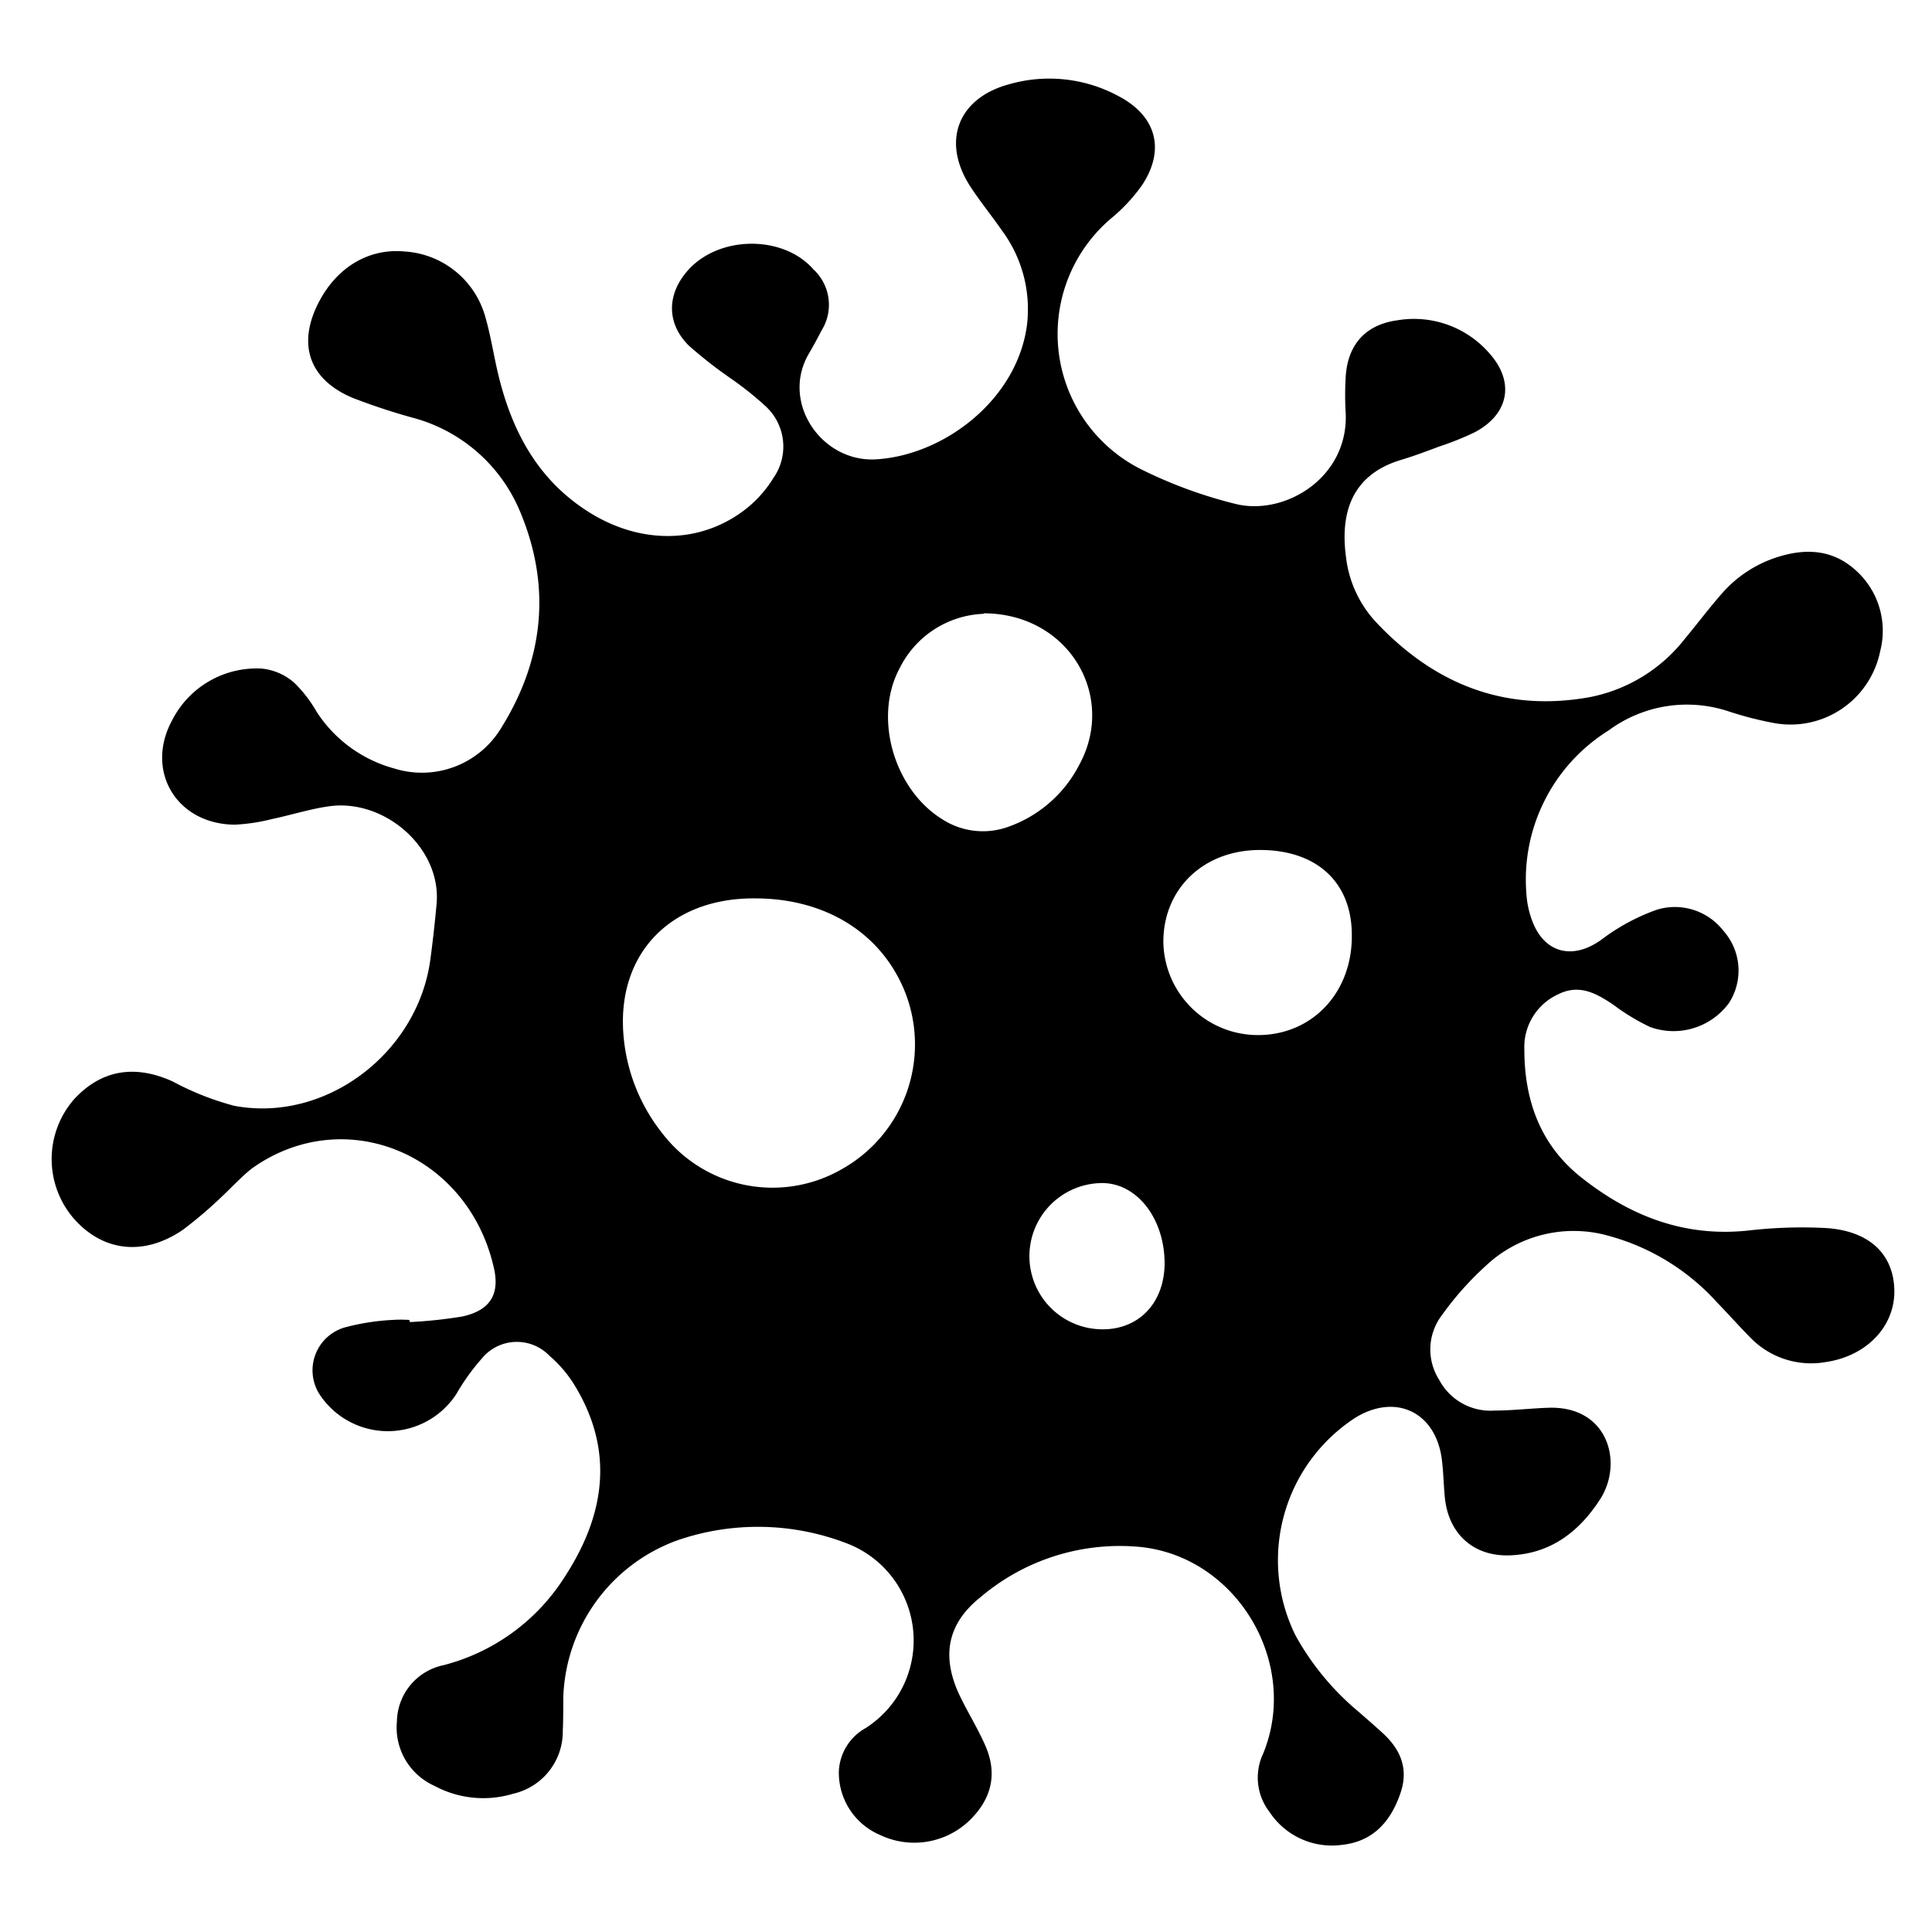 <svg id="Layer_1" data-name="Layer 1" xmlns="http://www.w3.org/2000/svg" viewBox="0 0 200 200"><g id="y5rwtK"><path d="M42.43,136.86a48,48,0,0,0,5.39-.57c3-.64,4-2.39,3.24-5.32-2.82-11.67-15.53-16.77-25-10C25,121.81,24,122.9,23,123.84a44.84,44.84,0,0,1-4,3.42c-4.09,2.84-8.41,2.33-11.45-1.22a9.42,9.42,0,0,1,.14-12.27c2.79-3,6.23-3.61,10.18-1.82a29.23,29.23,0,0,0,6.37,2.52c9.45,1.79,19-5.43,20.31-15.14q.38-2.83.64-5.7c.56-5.79-5.28-10.9-11-10.18-2,.26-4,.91-6,1.33a19.37,19.37,0,0,1-3.9.59C18.26,85.31,15,79.8,17.8,74.6a9.82,9.82,0,0,1,9.28-5.39,6,6,0,0,1,3.37,1.46,13.57,13.57,0,0,1,2.32,3,13.89,13.89,0,0,0,8,5.87,9.59,9.59,0,0,0,11.13-4.21c4.36-7,5.19-14.51,2-22.22a16.67,16.67,0,0,0-11-9.82,64.07,64.07,0,0,1-6.41-2.11c-4.53-1.91-5.75-5.59-3.46-9.95,1.88-3.59,5.16-5.53,8.81-5.2a9.27,9.27,0,0,1,8.39,6.74c.58,2,.87,4,1.35,6C53,44.66,55.68,49.68,60.94,53c5.54,3.5,11.94,3.3,16.58-.56a12.41,12.41,0,0,0,2.57-3,5.67,5.67,0,0,0-.74-7.3,33.67,33.67,0,0,0-3.65-2.93,46.11,46.11,0,0,1-4.39-3.43C69,33.49,69,30.49,71.2,28c3.22-3.64,9.86-3.7,13-.12a5,5,0,0,1,.84,6.34c-.42.83-.87,1.64-1.34,2.45-2.88,5,1.35,11.22,7,10.88,7-.42,14.58-6.14,15.61-13.89a13.67,13.67,0,0,0-2.62-9.84c-1.06-1.53-2.26-3-3.26-4.54-3-4.66-1.26-9.15,4.08-10.57A15.07,15.07,0,0,1,115.88,10c3.83,2.05,4.75,5.5,2.37,9.13a17.44,17.44,0,0,1-3.17,3.43,15.68,15.68,0,0,0,3.29,26.14A47.4,47.4,0,0,0,128,52.19c5.09,1.2,11.79-2.84,11.29-9.72a29,29,0,0,1,0-3.09c.09-3.54,1.93-5.77,5.41-6.23a10.33,10.33,0,0,1,9.44,3.38c2.72,3,2.07,6.37-1.52,8.24A31,31,0,0,1,149,46.22c-1.33.5-2.67,1-4,1.4-5.44,1.65-6.21,6-5.66,10.06a11.88,11.88,0,0,0,3,6.61c6,6.45,13.35,9.48,22.22,7.88a16.46,16.46,0,0,0,9.82-6c1.28-1.54,2.49-3.15,3.81-4.66A12.77,12.77,0,0,1,184,57.67c2.95-.94,5.75-.79,8.13,1.39a8.4,8.4,0,0,1,2.51,8.33,9.47,9.47,0,0,1-11.1,7.44,36.74,36.74,0,0,1-4.69-1.22,13.64,13.64,0,0,0-12.32,2,18.19,18.19,0,0,0-8.51,17,9.5,9.5,0,0,0,.54,2.57c1.23,3.49,4.22,4.25,7.21,2.1a21.25,21.25,0,0,1,5.73-3.1,6.35,6.35,0,0,1,6.9,2.17,6.19,6.19,0,0,1,.57,7.5,7.12,7.12,0,0,1-8.14,2.47A21.69,21.69,0,0,1,167,104c-1.77-1.18-3.52-2.17-5.72-1.06a6,6,0,0,0-3.48,5.69c0,5.24,1.63,9.87,5.86,13.23,5.09,4.05,10.79,6.26,17.45,5.51a48.15,48.15,0,0,1,7.78-.25c4.53.24,7.1,2.63,7.21,6.37S193.3,140.37,189,141a8.75,8.75,0,0,1-7.8-2.53c-1.17-1.18-2.28-2.44-3.44-3.63a23.34,23.34,0,0,0-11.1-6.87,13.28,13.28,0,0,0-12.2,2.49,32.27,32.27,0,0,0-5.22,5.72,5.85,5.85,0,0,0-.25,6.67,6,6,0,0,0,5.74,3.17c1.86,0,3.72-.23,5.58-.29,6.19-.2,7.76,5.72,5.33,9.48-2.2,3.4-5.17,5.65-9.35,5.8-3.81.13-6.4-2.29-6.73-6.1-.12-1.27-.14-2.54-.3-3.81-.62-4.94-4.8-6.92-9-4.31a17.59,17.59,0,0,0-6.15,22.51,27.7,27.7,0,0,0,6.52,7.89c.85.74,1.7,1.48,2.53,2.24,1.9,1.75,2.7,3.79,1.76,6.35-1,2.83-2.82,4.86-6,5.2a7.74,7.74,0,0,1-7.51-3.42,5.81,5.81,0,0,1-.66-6c3.85-9.33-2.66-20.39-12.71-21.42a22.27,22.27,0,0,0-16.54,5.2c-3.49,2.78-4.07,6.19-2.12,10.25.85,1.76,1.9,3.44,2.67,5.23,1.23,2.91.56,5.51-1.8,7.74a8.25,8.25,0,0,1-9.16,1.39,7,7,0,0,1-4.25-6.64,5.4,5.4,0,0,1,2.77-4.42,10.76,10.76,0,0,0-1.84-19.08,25.6,25.6,0,0,0-17.58-.38,17.91,17.91,0,0,0-11.88,16.35c0,1.13,0,2.26-.05,3.38a6.6,6.6,0,0,1-5.15,6.53,10.68,10.68,0,0,1-8.14-.82,6.62,6.62,0,0,1-3.88-6.69,6.05,6.05,0,0,1,4.82-5.8,21.06,21.06,0,0,0,12.54-9.13c4.17-6.39,5.2-13.06,1-19.9a12.88,12.88,0,0,0-2.57-3,4.68,4.68,0,0,0-7,.28,22.59,22.59,0,0,0-2.64,3.68,8.46,8.46,0,0,1-14.18,0,4.62,4.62,0,0,1,2.65-6.9,23.87,23.87,0,0,1,4.89-.77,13.06,13.06,0,0,1,1.77,0ZM78.15,93c-8.67-.06-14.24,5.65-13.62,14a18.75,18.75,0,0,0,4,10.28A14.38,14.38,0,0,0,87.2,121a14.8,14.8,0,0,0,6.55-18.15C91.36,96.69,85.57,93,78.15,93Zm23.7-29.46a10.13,10.13,0,0,0-8.71,5.62c-2.76,5.09-.61,12.56,4.42,15.66a7.74,7.74,0,0,0,6.9.74,13.2,13.2,0,0,0,7.24-6.34C115.65,72.05,110.61,63.51,101.85,63.49ZM139.94,96.8c0-5.47-3.63-8.81-9.51-8.81s-10,4.05-10,9.5a9.79,9.79,0,0,0,9.8,9.66C135.84,107.15,140,102.75,139.94,96.8Zm-19.38,34c0-4.57-2.77-8.25-6.36-8.33a7.57,7.57,0,0,0-.13,15.14C117.89,137.65,120.52,134.89,120.56,130.82Z"/></g></svg>